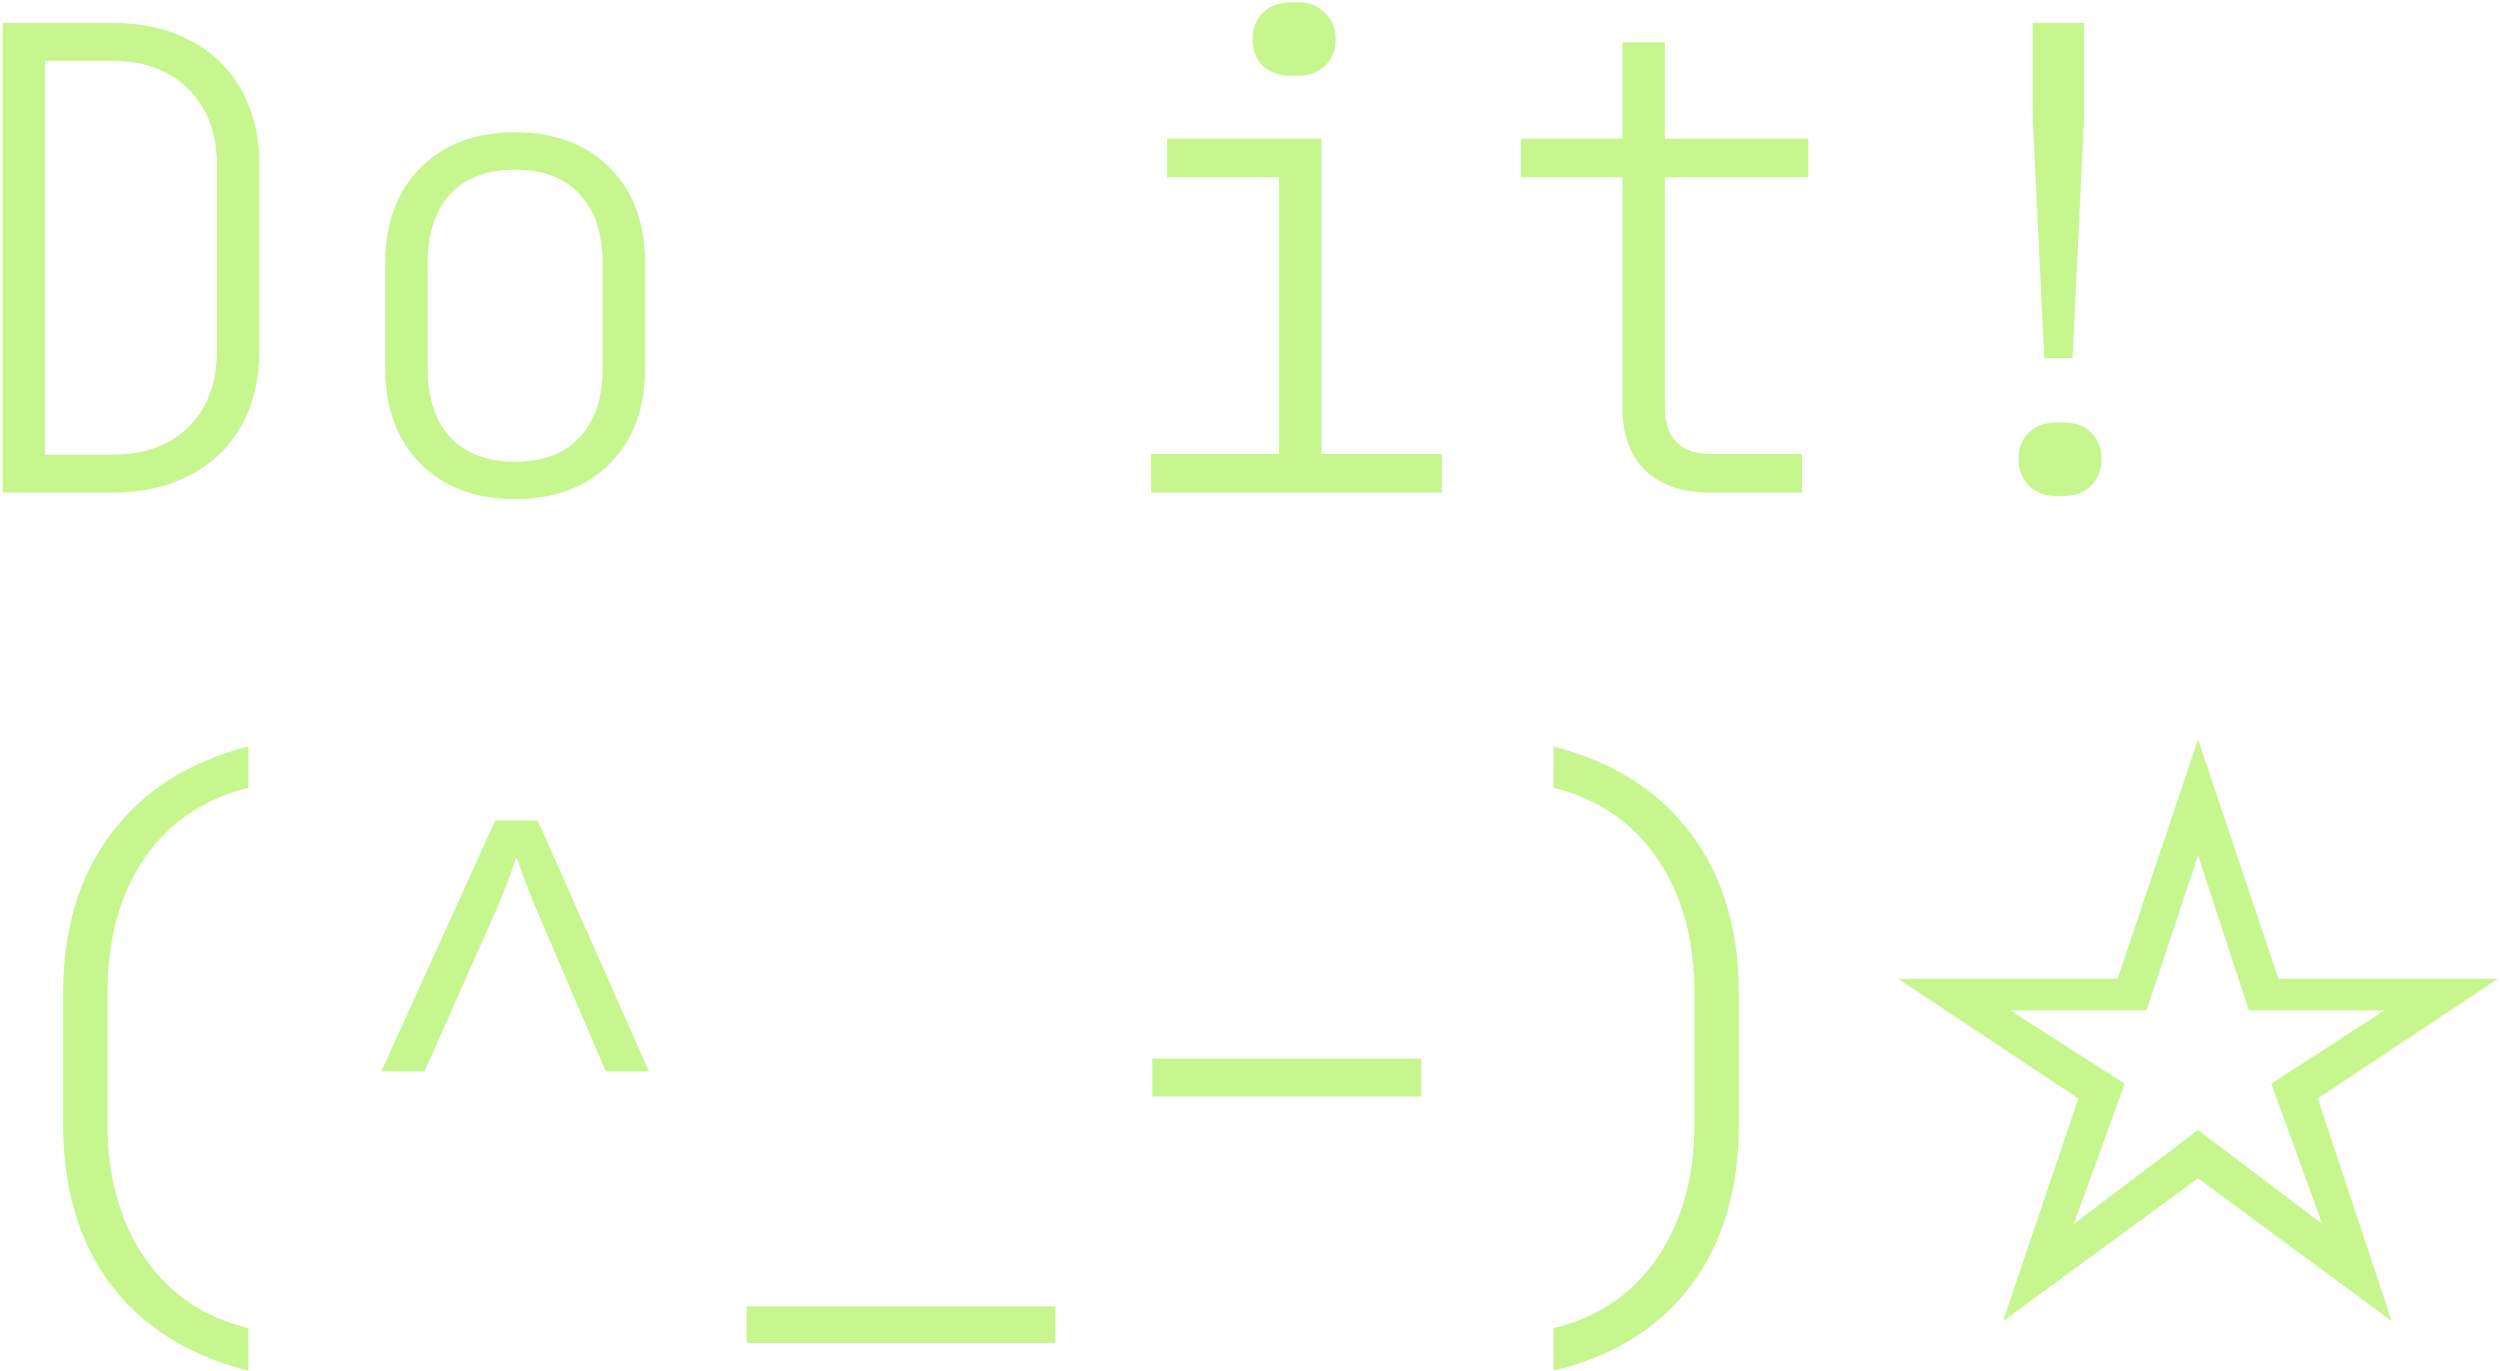 <svg width="746" height="409" viewBox="0 0 746 409" fill="none" xmlns="http://www.w3.org/2000/svg">
<path d="M0.776 147V6.84H33.608C42.312 6.84 49.992 8.568 56.648 12.024C63.304 15.48 68.424 20.408 72.008 26.808C75.592 33.208 77.384 40.632 77.384 49.08V104.76C77.384 113.208 75.592 120.632 72.008 127.032C68.424 133.432 63.304 138.36 56.648 141.816C49.992 145.272 42.312 147 33.608 147H0.776ZM33.608 135.672C43.08 135.672 50.632 132.92 56.264 127.416C61.896 121.784 64.712 114.232 64.712 104.76V49.08C64.712 39.736 61.896 32.248 56.264 26.616C50.632 20.984 43.08 18.168 33.608 18.168H13.448V135.672H33.608ZM153.725 148.92C141.949 148.92 132.541 145.4 125.501 138.36C118.461 131.32 114.941 121.784 114.941 109.752V78.648C114.941 66.616 118.461 57.08 125.501 50.04C132.541 43 141.949 39.48 153.725 39.48C165.501 39.48 174.909 43 181.949 50.04C188.989 57.08 192.509 66.616 192.509 78.648V109.752C192.509 121.784 188.989 131.32 181.949 138.36C174.909 145.4 165.501 148.92 153.725 148.92ZM153.725 137.784C162.045 137.784 168.445 135.352 172.925 130.488C177.533 125.624 179.837 118.712 179.837 109.752V78.648C179.837 69.688 177.533 62.776 172.925 57.912C168.445 53.048 162.045 50.616 153.725 50.616C145.405 50.616 138.941 53.048 134.333 57.912C129.853 62.776 127.613 69.688 127.613 78.648V109.752C127.613 118.712 129.853 125.624 134.333 130.488C138.941 135.352 145.405 137.784 153.725 137.784ZM385.127 22.584C381.799 22.584 379.047 21.624 376.871 19.704C374.823 17.656 373.799 14.968 373.799 11.64C373.799 8.44 374.823 5.816 376.871 3.768C379.047 1.72 381.799 0.696 385.127 0.696H387.239C390.567 0.696 393.255 1.72 395.303 3.768C397.479 5.816 398.567 8.44 398.567 11.64C398.567 14.968 397.479 17.656 395.303 19.704C393.255 21.624 390.567 22.584 387.239 22.584H385.127ZM430.247 147H343.463V135.48H381.671V52.92H348.263V41.4H394.343V135.48H430.247V147ZM510.62 147C502.172 147 495.644 144.824 491.036 140.472C486.428 135.992 484.124 129.656 484.124 121.464V52.92H453.788V41.4H484.124V12.6H496.796V41.4H539.612V52.92H496.796V121.464C496.796 130.808 501.404 135.48 510.62 135.48H537.692V147H510.62ZM618.449 106.872H610.001L606.545 34.488V6.84H621.905V34.488L618.449 106.872ZM613.265 147.96C610.065 147.96 607.441 146.936 605.393 144.888C603.345 142.84 602.321 140.216 602.321 137.016C602.321 133.688 603.345 131.064 605.393 129.144C607.441 127.096 610.065 126.072 613.265 126.072H616.145C619.473 126.072 622.097 127.096 624.017 129.144C626.065 131.064 627.089 133.688 627.089 137.016C627.089 140.216 626.065 142.84 624.017 144.888C621.969 146.936 619.345 147.96 616.145 147.96H613.265ZM74.12 409C56.328 404.52 42.632 395.944 33.032 383.272C23.56 370.6 18.824 354.6 18.824 335.272V296.488C18.824 277.288 23.624 261.352 33.224 248.68C42.824 235.88 56.456 227.24 74.12 222.76V235.048C60.808 238.376 50.44 245.416 43.016 256.168C35.72 266.92 32.072 280.36 32.072 296.488V335.272C32.072 351.144 35.784 364.52 43.208 375.4C50.632 386.152 60.936 393.128 74.12 396.328V409ZM113.789 319.72L147.773 244.84H160.445L193.661 319.72H180.797L159.485 269.992C158.333 267.176 157.181 264.232 156.029 261.16C155.005 258.088 154.365 256.296 154.109 255.784C152.317 261.032 150.525 265.768 148.733 269.992L126.653 319.72H113.789ZM314.93 400.744H222.77V389.8H314.93V400.744ZM424.103 327.208H343.847V315.88H424.103V327.208ZM463.58 396.328C476.764 393.128 487.068 386.152 494.492 375.4C501.916 364.52 505.628 351.144 505.628 335.272V296.488C505.628 280.36 501.916 266.92 494.492 256.168C487.196 245.416 476.892 238.376 463.58 235.048V222.76C481.244 227.24 494.876 235.88 504.476 248.68C514.076 261.352 518.876 277.288 518.876 296.488V335.272C518.876 354.728 514.14 370.792 504.668 383.464C495.196 396.136 481.5 404.648 463.58 409V396.328ZM597.713 394.216L620.177 327.784L566.417 292.072H631.889L655.889 220.648L679.889 292.072H745.361L691.601 327.784L713.681 394.216L655.889 351.592L597.713 394.216ZM618.833 365.224L655.889 337.192L692.945 365.224L677.777 323.368L711.569 301.48H671.057L655.889 255.208L640.529 301.48H599.825L634.001 323.368L618.833 365.224Z" fill="#C6F68D"/>
</svg>

